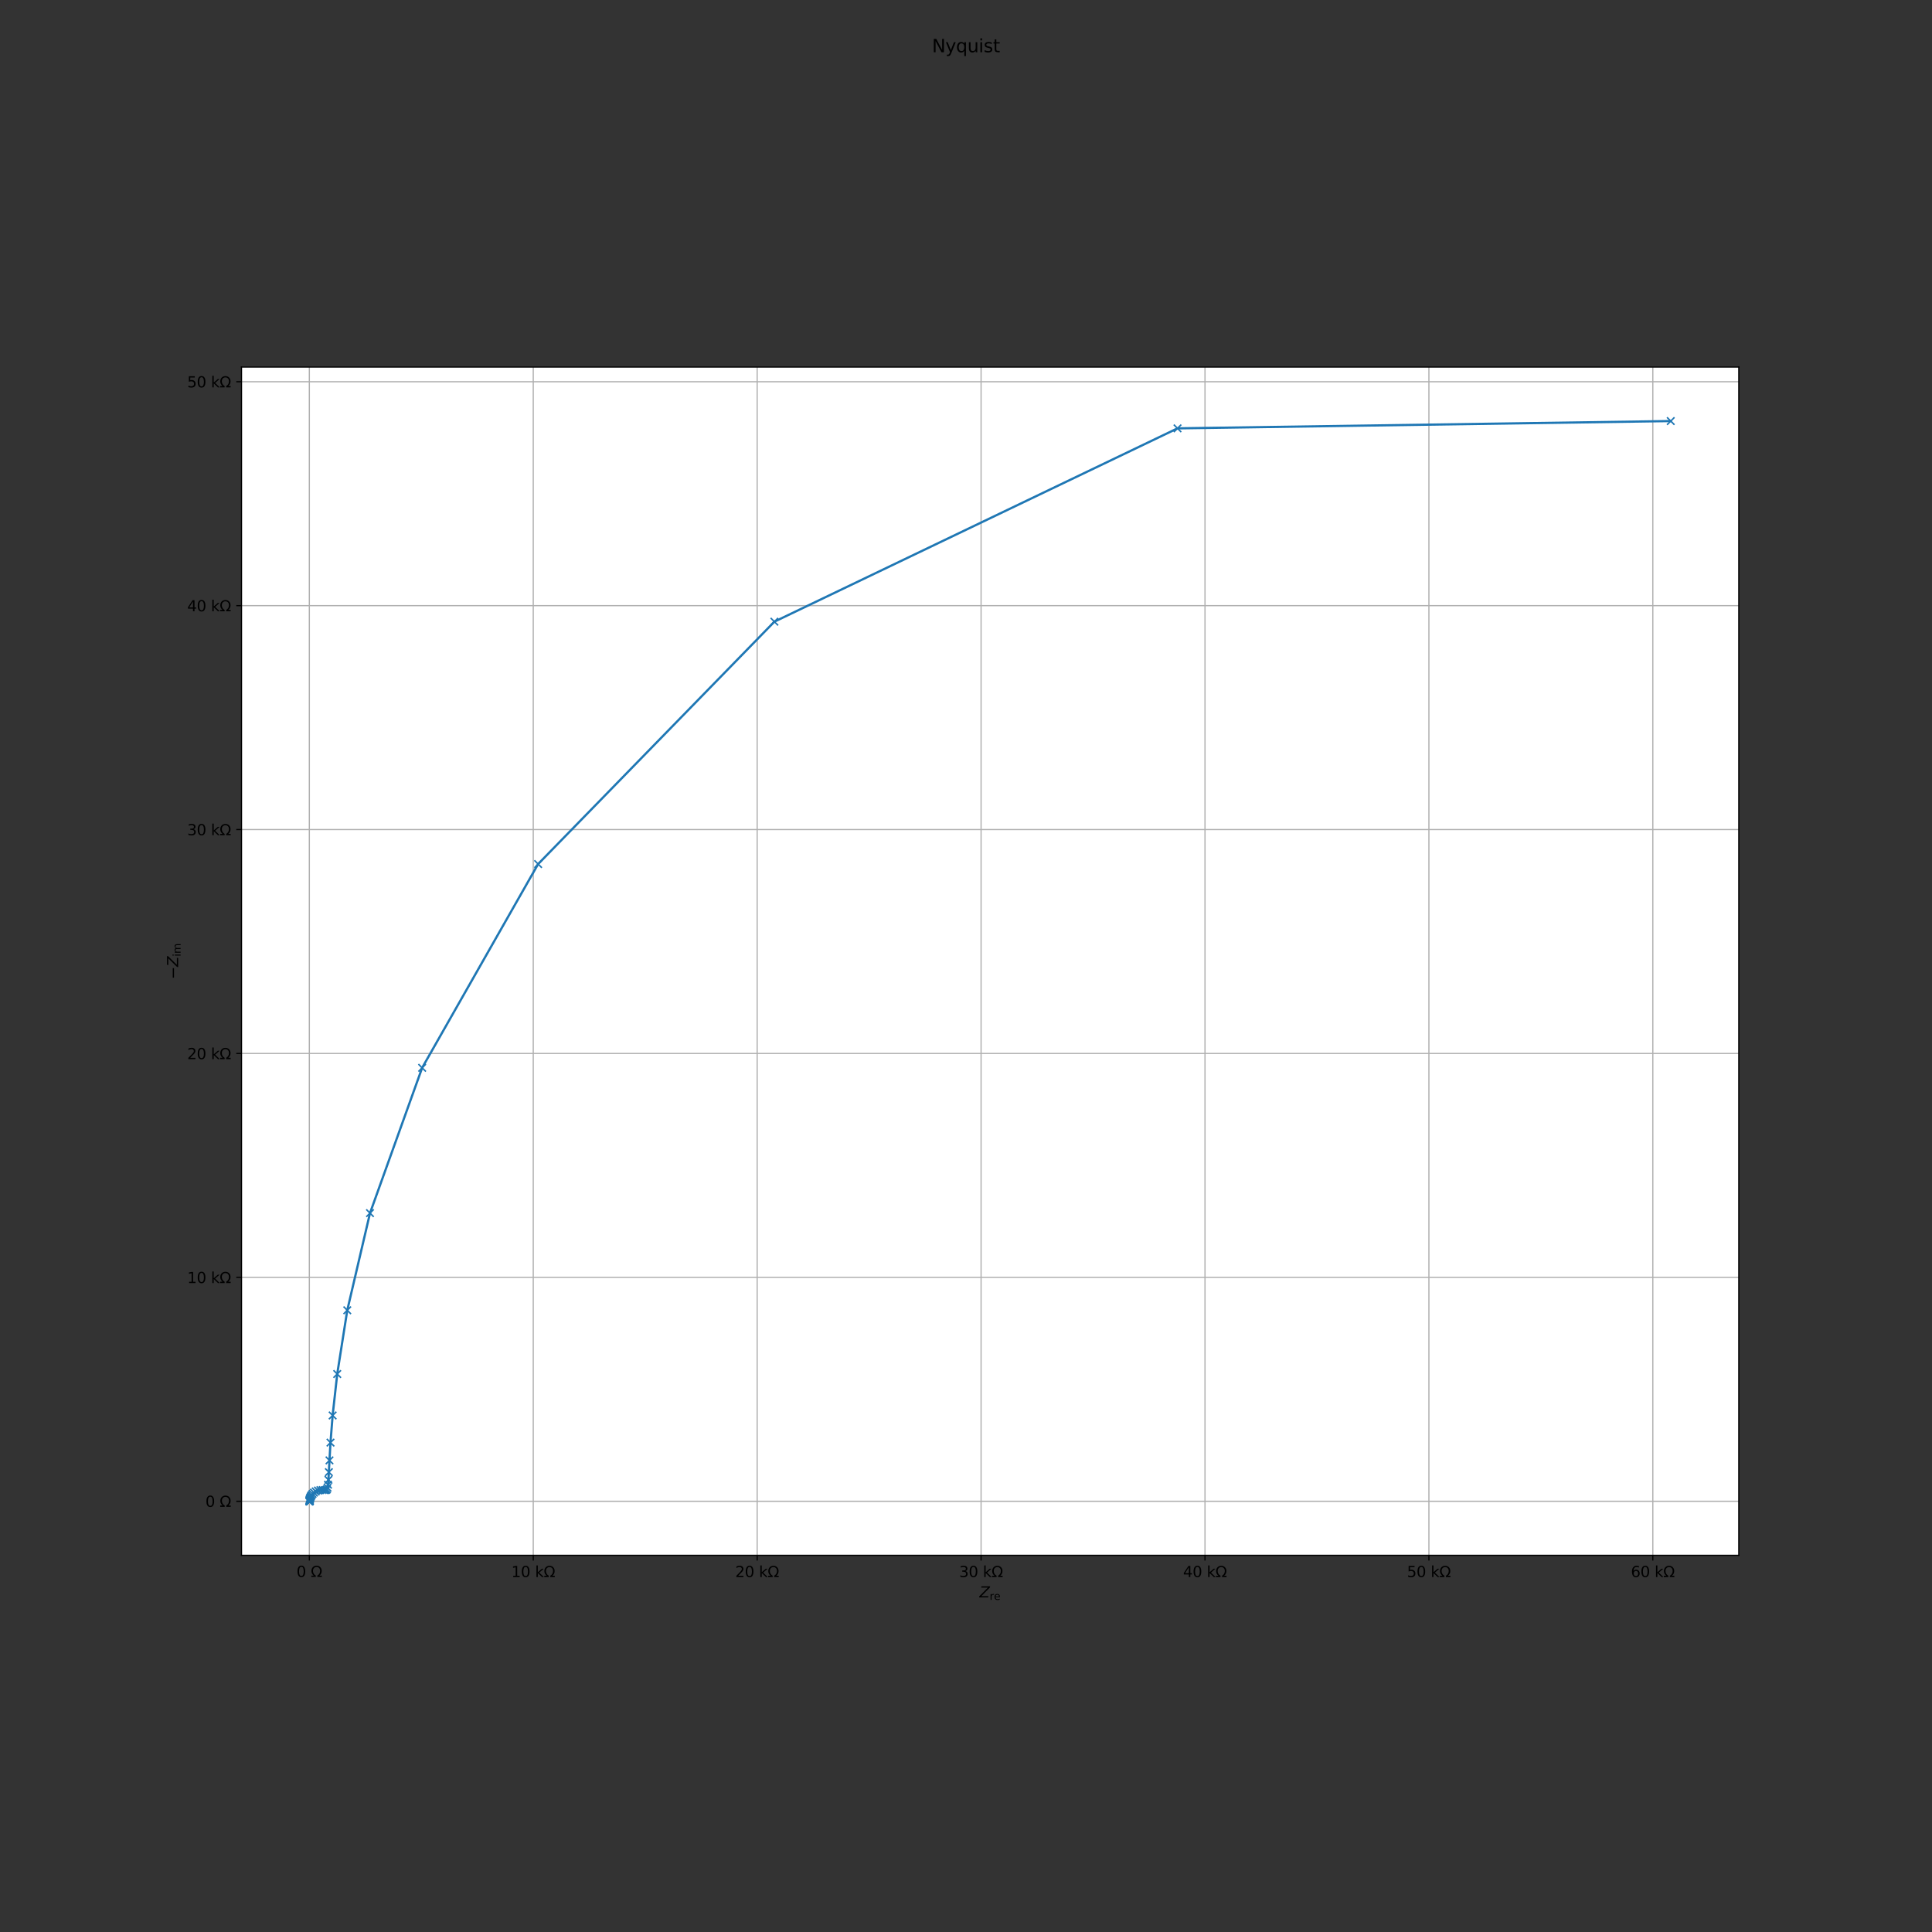 <?xml version="1.0" encoding="utf-8" standalone="no"?>
<!DOCTYPE svg PUBLIC "-//W3C//DTD SVG 1.1//EN"
  "http://www.w3.org/Graphics/SVG/1.1/DTD/svg11.dtd">
<svg height="1296pt" version="1.1" viewBox="0 0 1296 1296" width="1296pt" xmlns="http://www.w3.org/2000/svg" xmlns:xlink="http://www.w3.org/1999/xlink">
 <rect x="0" y="0" width="1296" height="1296" fill="#333333" stroke="none"/>
 <defs>
  <style type="text/css">*{stroke-linecap:butt;stroke-linejoin:round;}</style>
 </defs>
 <g id="figure_1">
  <g id="patch_1">
   <path d="M 0 1296 
L 1296 1296 
L 1296 0 
L 0 0 
z
" style="fill:none;"/>
  </g>
  <g id="axes_1">
   <g id="patch_2">
    <path d="M 162 1043.306 
L 1166.4 1043.306 
L 1166.4 246.214 
L 162 246.214 
z
" style="fill:#ffffff;"/>
   </g>
   <g id="matplotlib.axis_1">
    <g id="xtick_1">
     <g id="line2d_1">
      <path clip-path="url(#pad57d4de03)" d="M 207.504 1043.306 
L 207.504 246.214 
" style="fill:none;stroke:#b0b0b0;stroke-linecap:square;stroke-width:0.8;"/>
     </g>
     <g id="line2d_2">
      <defs>
       <path d="M 0 0 
L 0 3.5 
" id="m2520d6074b" style="stroke:#000000;stroke-width:0.8;"/>
      </defs>
      <g>
       <use style="stroke:#000000;stroke-width:0.8;" x="207.504" xlink:href="#m2520d6074b" y="1043.306"/>
      </g>
     </g>
     <g id="text_1">
      <!-- 0 $\Omega$ -->
      <g transform="translate(198.904 1057.905)scale(0.1 -0.1)">
       <defs>
        <path d="M 2034 4250 
Q 1547 4250 1301 3770 
Q 1056 3291 1056 2328 
Q 1056 1369 1301 889 
Q 1547 409 2034 409 
Q 2525 409 2770 889 
Q 3016 1369 3016 2328 
Q 3016 3291 2770 3770 
Q 2525 4250 2034 4250 
z
M 2034 4750 
Q 2819 4750 3233 4129 
Q 3647 3509 3647 2328 
Q 3647 1150 3233 529 
Q 2819 -91 2034 -91 
Q 1250 -91 836 529 
Q 422 1150 422 2328 
Q 422 3509 836 4129 
Q 1250 4750 2034 4750 
z
" id="DejaVuSans-30" transform="scale(0.016)"/>
        <path id="DejaVuSans-20" transform="scale(0.016)"/>
        <path d="M 4647 556 
L 4647 0 
L 2772 0 
L 2772 556 
Q 3325 859 3634 1378 
Q 3944 1897 3944 2528 
Q 3944 3278 3531 3731 
Q 3119 4184 2444 4184 
Q 1769 4184 1355 3729 
Q 941 3275 941 2528 
Q 941 1897 1250 1378 
Q 1563 859 2119 556 
L 2119 0 
L 244 0 
L 244 556 
L 1241 556 
Q 747 991 519 1456 
Q 294 1922 294 2497 
Q 294 3491 894 4106 
Q 1491 4722 2444 4722 
Q 3391 4722 3994 4106 
Q 4594 3494 4594 2528 
Q 4594 1922 4372 1459 
Q 4150 997 3647 556 
L 4647 556 
z
" id="DejaVuSans-3a9" transform="scale(0.016)"/>
       </defs>
       <use transform="translate(0 0.781)" xlink:href="#DejaVuSans-30"/>
       <use transform="translate(63.623 0.781)" xlink:href="#DejaVuSans-20"/>
       <use transform="translate(95.41 0.781)" xlink:href="#DejaVuSans-3a9"/>
      </g>
     </g>
    </g>
    <g id="xtick_2">
     <g id="line2d_3">
      <path clip-path="url(#pad57d4de03)" d="M 357.708 1043.306 
L 357.708 246.214 
" style="fill:none;stroke:#b0b0b0;stroke-linecap:square;stroke-width:0.8;"/>
     </g>
     <g id="line2d_4">
      <g>
       <use style="stroke:#000000;stroke-width:0.8;" x="357.708" xlink:href="#m2520d6074b" y="1043.306"/>
      </g>
     </g>
     <g id="text_2">
      <!-- 10 k$\Omega$ -->
      <g transform="translate(343.008 1057.905)scale(0.1 -0.1)">
       <defs>
        <path d="M 794 531 
L 1825 531 
L 1825 4091 
L 703 3866 
L 703 4441 
L 1819 4666 
L 2450 4666 
L 2450 531 
L 3481 531 
L 3481 0 
L 794 0 
L 794 531 
z
" id="DejaVuSans-31" transform="scale(0.016)"/>
        <path d="M 581 4863 
L 1159 4863 
L 1159 1991 
L 2875 3500 
L 3609 3500 
L 1753 1863 
L 3688 0 
L 2938 0 
L 1159 1709 
L 1159 0 
L 581 0 
L 581 4863 
z
" id="DejaVuSans-6b" transform="scale(0.016)"/>
       </defs>
       <use transform="translate(0 0.016)" xlink:href="#DejaVuSans-31"/>
       <use transform="translate(63.623 0.016)" xlink:href="#DejaVuSans-30"/>
       <use transform="translate(127.246 0.016)" xlink:href="#DejaVuSans-20"/>
       <use transform="translate(159.033 0.016)" xlink:href="#DejaVuSans-6b"/>
       <use transform="translate(216.943 0.016)" xlink:href="#DejaVuSans-3a9"/>
      </g>
     </g>
    </g>
    <g id="xtick_3">
     <g id="line2d_5">
      <path clip-path="url(#pad57d4de03)" d="M 507.911 1043.306 
L 507.911 246.214 
" style="fill:none;stroke:#b0b0b0;stroke-linecap:square;stroke-width:0.8;"/>
     </g>
     <g id="line2d_6">
      <g>
       <use style="stroke:#000000;stroke-width:0.8;" x="507.911" xlink:href="#m2520d6074b" y="1043.306"/>
      </g>
     </g>
     <g id="text_3">
      <!-- 20 k$\Omega$ -->
      <g transform="translate(493.211 1057.905)scale(0.1 -0.1)">
       <defs>
        <path d="M 1228 531 
L 3431 531 
L 3431 0 
L 469 0 
L 469 531 
Q 828 903 1448 1529 
Q 2069 2156 2228 2338 
Q 2531 2678 2651 2914 
Q 2772 3150 2772 3378 
Q 2772 3750 2511 3984 
Q 2250 4219 1831 4219 
Q 1534 4219 1204 4116 
Q 875 4013 500 3803 
L 500 4441 
Q 881 4594 1212 4672 
Q 1544 4750 1819 4750 
Q 2544 4750 2975 4387 
Q 3406 4025 3406 3419 
Q 3406 3131 3298 2873 
Q 3191 2616 2906 2266 
Q 2828 2175 2409 1742 
Q 1991 1309 1228 531 
z
" id="DejaVuSans-32" transform="scale(0.016)"/>
       </defs>
       <use transform="translate(0 0.016)" xlink:href="#DejaVuSans-32"/>
       <use transform="translate(63.623 0.016)" xlink:href="#DejaVuSans-30"/>
       <use transform="translate(127.246 0.016)" xlink:href="#DejaVuSans-20"/>
       <use transform="translate(159.033 0.016)" xlink:href="#DejaVuSans-6b"/>
       <use transform="translate(216.943 0.016)" xlink:href="#DejaVuSans-3a9"/>
      </g>
     </g>
    </g>
    <g id="xtick_4">
     <g id="line2d_7">
      <path clip-path="url(#pad57d4de03)" d="M 658.114 1043.306 
L 658.114 246.214 
" style="fill:none;stroke:#b0b0b0;stroke-linecap:square;stroke-width:0.8;"/>
     </g>
     <g id="line2d_8">
      <g>
       <use style="stroke:#000000;stroke-width:0.8;" x="658.114" xlink:href="#m2520d6074b" y="1043.306"/>
      </g>
     </g>
     <g id="text_4">
      <!-- 30 k$\Omega$ -->
      <g transform="translate(643.414 1057.905)scale(0.1 -0.1)">
       <defs>
        <path d="M 2597 2516 
Q 3050 2419 3304 2112 
Q 3559 1806 3559 1356 
Q 3559 666 3084 287 
Q 2609 -91 1734 -91 
Q 1441 -91 1130 -33 
Q 819 25 488 141 
L 488 750 
Q 750 597 1062 519 
Q 1375 441 1716 441 
Q 2309 441 2620 675 
Q 2931 909 2931 1356 
Q 2931 1769 2642 2001 
Q 2353 2234 1838 2234 
L 1294 2234 
L 1294 2753 
L 1863 2753 
Q 2328 2753 2575 2939 
Q 2822 3125 2822 3475 
Q 2822 3834 2567 4026 
Q 2313 4219 1838 4219 
Q 1578 4219 1281 4162 
Q 984 4106 628 3988 
L 628 4550 
Q 988 4650 1302 4700 
Q 1616 4750 1894 4750 
Q 2613 4750 3031 4423 
Q 3450 4097 3450 3541 
Q 3450 3153 3228 2886 
Q 3006 2619 2597 2516 
z
" id="DejaVuSans-33" transform="scale(0.016)"/>
       </defs>
       <use transform="translate(0 0.016)" xlink:href="#DejaVuSans-33"/>
       <use transform="translate(63.623 0.016)" xlink:href="#DejaVuSans-30"/>
       <use transform="translate(127.246 0.016)" xlink:href="#DejaVuSans-20"/>
       <use transform="translate(159.033 0.016)" xlink:href="#DejaVuSans-6b"/>
       <use transform="translate(216.943 0.016)" xlink:href="#DejaVuSans-3a9"/>
      </g>
     </g>
    </g>
    <g id="xtick_5">
     <g id="line2d_9">
      <path clip-path="url(#pad57d4de03)" d="M 808.317 1043.306 
L 808.317 246.214 
" style="fill:none;stroke:#b0b0b0;stroke-linecap:square;stroke-width:0.8;"/>
     </g>
     <g id="line2d_10">
      <g>
       <use style="stroke:#000000;stroke-width:0.8;" x="808.317" xlink:href="#m2520d6074b" y="1043.306"/>
      </g>
     </g>
     <g id="text_5">
      <!-- 40 k$\Omega$ -->
      <g transform="translate(793.617 1057.905)scale(0.1 -0.1)">
       <defs>
        <path d="M 2419 4116 
L 825 1625 
L 2419 1625 
L 2419 4116 
z
M 2253 4666 
L 3047 4666 
L 3047 1625 
L 3713 1625 
L 3713 1100 
L 3047 1100 
L 3047 0 
L 2419 0 
L 2419 1100 
L 313 1100 
L 313 1709 
L 2253 4666 
z
" id="DejaVuSans-34" transform="scale(0.016)"/>
       </defs>
       <use transform="translate(0 0.016)" xlink:href="#DejaVuSans-34"/>
       <use transform="translate(63.623 0.016)" xlink:href="#DejaVuSans-30"/>
       <use transform="translate(127.246 0.016)" xlink:href="#DejaVuSans-20"/>
       <use transform="translate(159.033 0.016)" xlink:href="#DejaVuSans-6b"/>
       <use transform="translate(216.943 0.016)" xlink:href="#DejaVuSans-3a9"/>
      </g>
     </g>
    </g>
    <g id="xtick_6">
     <g id="line2d_11">
      <path clip-path="url(#pad57d4de03)" d="M 958.52 1043.306 
L 958.52 246.214 
" style="fill:none;stroke:#b0b0b0;stroke-linecap:square;stroke-width:0.8;"/>
     </g>
     <g id="line2d_12">
      <g>
       <use style="stroke:#000000;stroke-width:0.8;" x="958.52" xlink:href="#m2520d6074b" y="1043.306"/>
      </g>
     </g>
     <g id="text_6">
      <!-- 50 k$\Omega$ -->
      <g transform="translate(943.82 1057.905)scale(0.1 -0.1)">
       <defs>
        <path d="M 691 4666 
L 3169 4666 
L 3169 4134 
L 1269 4134 
L 1269 2991 
Q 1406 3038 1543 3061 
Q 1681 3084 1819 3084 
Q 2600 3084 3056 2656 
Q 3513 2228 3513 1497 
Q 3513 744 3044 326 
Q 2575 -91 1722 -91 
Q 1428 -91 1123 -41 
Q 819 9 494 109 
L 494 744 
Q 775 591 1075 516 
Q 1375 441 1709 441 
Q 2250 441 2565 725 
Q 2881 1009 2881 1497 
Q 2881 1984 2565 2268 
Q 2250 2553 1709 2553 
Q 1456 2553 1204 2497 
Q 953 2441 691 2322 
L 691 4666 
z
" id="DejaVuSans-35" transform="scale(0.016)"/>
       </defs>
       <use transform="translate(0 0.016)" xlink:href="#DejaVuSans-35"/>
       <use transform="translate(63.623 0.016)" xlink:href="#DejaVuSans-30"/>
       <use transform="translate(127.246 0.016)" xlink:href="#DejaVuSans-20"/>
       <use transform="translate(159.033 0.016)" xlink:href="#DejaVuSans-6b"/>
       <use transform="translate(216.943 0.016)" xlink:href="#DejaVuSans-3a9"/>
      </g>
     </g>
    </g>
    <g id="xtick_7">
     <g id="line2d_13">
      <path clip-path="url(#pad57d4de03)" d="M 1108.723 1043.306 
L 1108.723 246.214 
" style="fill:none;stroke:#b0b0b0;stroke-linecap:square;stroke-width:0.8;"/>
     </g>
     <g id="line2d_14">
      <g>
       <use style="stroke:#000000;stroke-width:0.8;" x="1108.723" xlink:href="#m2520d6074b" y="1043.306"/>
      </g>
     </g>
     <g id="text_7">
      <!-- 60 k$\Omega$ -->
      <g transform="translate(1094.023 1057.905)scale(0.1 -0.1)">
       <defs>
        <path d="M 2113 2584 
Q 1688 2584 1439 2293 
Q 1191 2003 1191 1497 
Q 1191 994 1439 701 
Q 1688 409 2113 409 
Q 2538 409 2786 701 
Q 3034 994 3034 1497 
Q 3034 2003 2786 2293 
Q 2538 2584 2113 2584 
z
M 3366 4563 
L 3366 3988 
Q 3128 4100 2886 4159 
Q 2644 4219 2406 4219 
Q 1781 4219 1451 3797 
Q 1122 3375 1075 2522 
Q 1259 2794 1537 2939 
Q 1816 3084 2150 3084 
Q 2853 3084 3261 2657 
Q 3669 2231 3669 1497 
Q 3669 778 3244 343 
Q 2819 -91 2113 -91 
Q 1303 -91 875 529 
Q 447 1150 447 2328 
Q 447 3434 972 4092 
Q 1497 4750 2381 4750 
Q 2619 4750 2861 4703 
Q 3103 4656 3366 4563 
z
" id="DejaVuSans-36" transform="scale(0.016)"/>
       </defs>
       <use transform="translate(0 0.016)" xlink:href="#DejaVuSans-36"/>
       <use transform="translate(63.623 0.016)" xlink:href="#DejaVuSans-30"/>
       <use transform="translate(127.246 0.016)" xlink:href="#DejaVuSans-20"/>
       <use transform="translate(159.033 0.016)" xlink:href="#DejaVuSans-6b"/>
       <use transform="translate(216.943 0.016)" xlink:href="#DejaVuSans-3a9"/>
      </g>
     </g>
    </g>
    <g id="text_8">
     <!-- $Z_{\rm re}$ -->
     <g transform="translate(657 1071.583)scale(0.1 -0.1)">
      <defs>
       <path d="M 838 4666 
L 4500 4666 
L 4409 4184 
L 794 531 
L 3769 531 
L 3669 0 
L -141 0 
L -50 481 
L 3566 4134 
L 738 4134 
L 838 4666 
z
" id="DejaVuSans-Oblique-5a" transform="scale(0.016)"/>
       <path d="M 2631 2963 
Q 2534 3019 2420 3045 
Q 2306 3072 2169 3072 
Q 1681 3072 1420 2755 
Q 1159 2438 1159 1844 
L 1159 0 
L 581 0 
L 581 3500 
L 1159 3500 
L 1159 2956 
Q 1341 3275 1631 3429 
Q 1922 3584 2338 3584 
Q 2397 3584 2469 3576 
Q 2541 3569 2628 3553 
L 2631 2963 
z
" id="DejaVuSans-72" transform="scale(0.016)"/>
       <path d="M 3597 1894 
L 3597 1613 
L 953 1613 
Q 991 1019 1311 708 
Q 1631 397 2203 397 
Q 2534 397 2845 478 
Q 3156 559 3463 722 
L 3463 178 
Q 3153 47 2828 -22 
Q 2503 -91 2169 -91 
Q 1331 -91 842 396 
Q 353 884 353 1716 
Q 353 2575 817 3079 
Q 1281 3584 2069 3584 
Q 2775 3584 3186 3129 
Q 3597 2675 3597 1894 
z
M 3022 2063 
Q 3016 2534 2758 2815 
Q 2500 3097 2075 3097 
Q 1594 3097 1305 2825 
Q 1016 2553 972 2059 
L 3022 2063 
z
" id="DejaVuSans-65" transform="scale(0.016)"/>
      </defs>
      <use transform="translate(0 0.094)" xlink:href="#DejaVuSans-Oblique-5a"/>
      <use transform="translate(68.506 -16.312)scale(0.7)" xlink:href="#DejaVuSans-72"/>
      <use transform="translate(97.285 -16.312)scale(0.7)" xlink:href="#DejaVuSans-65"/>
     </g>
    </g>
   </g>
   <g id="matplotlib.axis_2">
    <g id="ytick_1">
     <g id="line2d_15">
      <path clip-path="url(#pad57d4de03)" d="M 162 1007.077 
L 1166.4 1007.077 
" style="fill:none;stroke:#b0b0b0;stroke-linecap:square;stroke-width:0.8;"/>
     </g>
     <g id="line2d_16">
      <defs>
       <path d="M 0 0 
L -3.5 0 
" id="m7403f3805b" style="stroke:#000000;stroke-width:0.8;"/>
      </defs>
      <g>
       <use style="stroke:#000000;stroke-width:0.8;" x="162" xlink:href="#m7403f3805b" y="1007.077"/>
      </g>
     </g>
     <g id="text_9">
      <!-- 0 $\Omega$ -->
      <g transform="translate(137.8 1010.876)scale(0.1 -0.1)">
       <use transform="translate(0 0.781)" xlink:href="#DejaVuSans-30"/>
       <use transform="translate(63.623 0.781)" xlink:href="#DejaVuSans-20"/>
       <use transform="translate(95.41 0.781)" xlink:href="#DejaVuSans-3a9"/>
      </g>
     </g>
    </g>
    <g id="ytick_2">
     <g id="line2d_17">
      <path clip-path="url(#pad57d4de03)" d="M 162 856.873 
L 1166.4 856.873 
" style="fill:none;stroke:#b0b0b0;stroke-linecap:square;stroke-width:0.8;"/>
     </g>
     <g id="line2d_18">
      <g>
       <use style="stroke:#000000;stroke-width:0.8;" x="162" xlink:href="#m7403f3805b" y="856.873"/>
      </g>
     </g>
     <g id="text_10">
      <!-- 10 k$\Omega$ -->
      <g transform="translate(125.6 860.673)scale(0.1 -0.1)">
       <use transform="translate(0 0.016)" xlink:href="#DejaVuSans-31"/>
       <use transform="translate(63.623 0.016)" xlink:href="#DejaVuSans-30"/>
       <use transform="translate(127.246 0.016)" xlink:href="#DejaVuSans-20"/>
       <use transform="translate(159.033 0.016)" xlink:href="#DejaVuSans-6b"/>
       <use transform="translate(216.943 0.016)" xlink:href="#DejaVuSans-3a9"/>
      </g>
     </g>
    </g>
    <g id="ytick_3">
     <g id="line2d_19">
      <path clip-path="url(#pad57d4de03)" d="M 162 706.67 
L 1166.4 706.67 
" style="fill:none;stroke:#b0b0b0;stroke-linecap:square;stroke-width:0.8;"/>
     </g>
     <g id="line2d_20">
      <g>
       <use style="stroke:#000000;stroke-width:0.8;" x="162" xlink:href="#m7403f3805b" y="706.67"/>
      </g>
     </g>
     <g id="text_11">
      <!-- 20 k$\Omega$ -->
      <g transform="translate(125.6 710.47)scale(0.1 -0.1)">
       <use transform="translate(0 0.016)" xlink:href="#DejaVuSans-32"/>
       <use transform="translate(63.623 0.016)" xlink:href="#DejaVuSans-30"/>
       <use transform="translate(127.246 0.016)" xlink:href="#DejaVuSans-20"/>
       <use transform="translate(159.033 0.016)" xlink:href="#DejaVuSans-6b"/>
       <use transform="translate(216.943 0.016)" xlink:href="#DejaVuSans-3a9"/>
      </g>
     </g>
    </g>
    <g id="ytick_4">
     <g id="line2d_21">
      <path clip-path="url(#pad57d4de03)" d="M 162 556.467 
L 1166.4 556.467 
" style="fill:none;stroke:#b0b0b0;stroke-linecap:square;stroke-width:0.8;"/>
     </g>
     <g id="line2d_22">
      <g>
       <use style="stroke:#000000;stroke-width:0.8;" x="162" xlink:href="#m7403f3805b" y="556.467"/>
      </g>
     </g>
     <g id="text_12">
      <!-- 30 k$\Omega$ -->
      <g transform="translate(125.6 560.266)scale(0.1 -0.1)">
       <use transform="translate(0 0.016)" xlink:href="#DejaVuSans-33"/>
       <use transform="translate(63.623 0.016)" xlink:href="#DejaVuSans-30"/>
       <use transform="translate(127.246 0.016)" xlink:href="#DejaVuSans-20"/>
       <use transform="translate(159.033 0.016)" xlink:href="#DejaVuSans-6b"/>
       <use transform="translate(216.943 0.016)" xlink:href="#DejaVuSans-3a9"/>
      </g>
     </g>
    </g>
    <g id="ytick_5">
     <g id="line2d_23">
      <path clip-path="url(#pad57d4de03)" d="M 162 406.264 
L 1166.4 406.264 
" style="fill:none;stroke:#b0b0b0;stroke-linecap:square;stroke-width:0.8;"/>
     </g>
     <g id="line2d_24">
      <g>
       <use style="stroke:#000000;stroke-width:0.8;" x="162" xlink:href="#m7403f3805b" y="406.264"/>
      </g>
     </g>
     <g id="text_13">
      <!-- 40 k$\Omega$ -->
      <g transform="translate(125.6 410.063)scale(0.1 -0.1)">
       <use transform="translate(0 0.016)" xlink:href="#DejaVuSans-34"/>
       <use transform="translate(63.623 0.016)" xlink:href="#DejaVuSans-30"/>
       <use transform="translate(127.246 0.016)" xlink:href="#DejaVuSans-20"/>
       <use transform="translate(159.033 0.016)" xlink:href="#DejaVuSans-6b"/>
       <use transform="translate(216.943 0.016)" xlink:href="#DejaVuSans-3a9"/>
      </g>
     </g>
    </g>
    <g id="ytick_6">
     <g id="line2d_25">
      <path clip-path="url(#pad57d4de03)" d="M 162 256.061 
L 1166.4 256.061 
" style="fill:none;stroke:#b0b0b0;stroke-linecap:square;stroke-width:0.8;"/>
     </g>
     <g id="line2d_26">
      <g>
       <use style="stroke:#000000;stroke-width:0.8;" x="162" xlink:href="#m7403f3805b" y="256.061"/>
      </g>
     </g>
     <g id="text_14">
      <!-- 50 k$\Omega$ -->
      <g transform="translate(125.6 259.86)scale(0.1 -0.1)">
       <use transform="translate(0 0.016)" xlink:href="#DejaVuSans-35"/>
       <use transform="translate(63.623 0.016)" xlink:href="#DejaVuSans-30"/>
       <use transform="translate(127.246 0.016)" xlink:href="#DejaVuSans-20"/>
       <use transform="translate(159.033 0.016)" xlink:href="#DejaVuSans-6b"/>
       <use transform="translate(216.943 0.016)" xlink:href="#DejaVuSans-3a9"/>
      </g>
     </g>
    </g>
    <g id="text_15">
     <!-- $-Z_{\rm im}$ -->
     <g transform="translate(119.52 656.91)rotate(-90)scale(0.1 -0.1)">
      <defs>
       <path d="M 678 2272 
L 4684 2272 
L 4684 1741 
L 678 1741 
L 678 2272 
z
" id="DejaVuSans-2212" transform="scale(0.016)"/>
       <path d="M 603 3500 
L 1178 3500 
L 1178 0 
L 603 0 
L 603 3500 
z
M 603 4863 
L 1178 4863 
L 1178 4134 
L 603 4134 
L 603 4863 
z
" id="DejaVuSans-69" transform="scale(0.016)"/>
       <path d="M 3328 2828 
Q 3544 3216 3844 3400 
Q 4144 3584 4550 3584 
Q 5097 3584 5394 3201 
Q 5691 2819 5691 2113 
L 5691 0 
L 5113 0 
L 5113 2094 
Q 5113 2597 4934 2840 
Q 4756 3084 4391 3084 
Q 3944 3084 3684 2787 
Q 3425 2491 3425 1978 
L 3425 0 
L 2847 0 
L 2847 2094 
Q 2847 2600 2669 2842 
Q 2491 3084 2119 3084 
Q 1678 3084 1418 2786 
Q 1159 2488 1159 1978 
L 1159 0 
L 581 0 
L 581 3500 
L 1159 3500 
L 1159 2956 
Q 1356 3278 1631 3431 
Q 1906 3584 2284 3584 
Q 2666 3584 2933 3390 
Q 3200 3197 3328 2828 
z
" id="DejaVuSans-6d" transform="scale(0.016)"/>
      </defs>
      <use transform="translate(0 0.094)" xlink:href="#DejaVuSans-2212"/>
      <use transform="translate(83.789 0.094)" xlink:href="#DejaVuSans-Oblique-5a"/>
      <use transform="translate(152.295 -16.312)scale(0.7)" xlink:href="#DejaVuSans-69"/>
      <use transform="translate(171.743 -16.312)scale(0.7)" xlink:href="#DejaVuSans-6d"/>
     </g>
    </g>
   </g>
   <g id="line2d_27">
    <path clip-path="url(#pad57d4de03)" d="M 1120.745 282.445 
L 789.887 287.344 
L 519.463 417.025 
L 360.978 579.598 
L 283.178 716.302 
L 248.202 813.774 
L 232.949 878.942 
L 226.217 921.697 
L 223.131 949.504 
L 221.697 967.704 
L 221.012 979.647 
L 220.605 987.528 
L 220.321 992.672 
L 220.03 995.942 
L 219.709 997.96 
L 219.273 999.066 
L 218.628 999.536 
L 217.699 999.608 
L 216.443 999.538 
L 214.924 999.566 
L 213.31 999.864 
L 211.809 1000.462 
L 210.575 1001.258 
L 209.645 1002.128 
L 208.99 1002.959 
L 208.55 1003.693 
L 208.259 1004.315 
L 208.067 1004.835 
L 207.938 1005.267 
L 207.854 1005.62 
L 207.799 1005.907 
L 207.762 1006.139 
L 207.742 1006.32 
L 207.722 1006.472 
L 207.712 1006.592 
L 207.705 1006.689 
L 207.702 1006.765 
L 207.697 1006.824 
L 207.695 1006.874 
L 207.693 1006.911 
L 207.691 1006.941 
L 207.688 1006.964 
L 207.686 1006.983 
L 207.682 1006.997 
L 207.679 1007.008 
L 207.675 1007.018 
L 207.671 1007.026 
L 207.667 1007.034 
L 207.664 1007.041 
L 207.661 1007.047 
L 207.659 1007.052 
L 207.658 1007.057 
L 207.657 1007.06 
L 207.656 1007.063 
L 207.655 1007.066 
L 207.655 1007.068 
L 207.655 1007.07 
L 207.655 1007.071 
L 207.655 1007.072 
L 207.655 1007.073 
L 207.655 1007.074 
L 207.655 1007.075 
" style="fill:none;stroke:#1f77b4;stroke-linecap:square;stroke-width:1.5;"/>
    <defs>
     <path d="M -2.5 2.5 
L 2.5 -2.5 
M -2.5 -2.5 
L 2.5 2.5 
" id="mb9073e86b0" style="stroke:#1f77b4;"/>
    </defs>
    <g clip-path="url(#pad57d4de03)">
     <use style="fill:#1f77b4;stroke:#1f77b4;" x="1120.745" xlink:href="#mb9073e86b0" y="282.445"/>
     <use style="fill:#1f77b4;stroke:#1f77b4;" x="789.887" xlink:href="#mb9073e86b0" y="287.344"/>
     <use style="fill:#1f77b4;stroke:#1f77b4;" x="519.463" xlink:href="#mb9073e86b0" y="417.025"/>
     <use style="fill:#1f77b4;stroke:#1f77b4;" x="360.978" xlink:href="#mb9073e86b0" y="579.598"/>
     <use style="fill:#1f77b4;stroke:#1f77b4;" x="283.178" xlink:href="#mb9073e86b0" y="716.302"/>
     <use style="fill:#1f77b4;stroke:#1f77b4;" x="248.202" xlink:href="#mb9073e86b0" y="813.774"/>
     <use style="fill:#1f77b4;stroke:#1f77b4;" x="232.949" xlink:href="#mb9073e86b0" y="878.942"/>
     <use style="fill:#1f77b4;stroke:#1f77b4;" x="226.217" xlink:href="#mb9073e86b0" y="921.697"/>
     <use style="fill:#1f77b4;stroke:#1f77b4;" x="223.131" xlink:href="#mb9073e86b0" y="949.504"/>
     <use style="fill:#1f77b4;stroke:#1f77b4;" x="221.697" xlink:href="#mb9073e86b0" y="967.704"/>
     <use style="fill:#1f77b4;stroke:#1f77b4;" x="221.012" xlink:href="#mb9073e86b0" y="979.647"/>
     <use style="fill:#1f77b4;stroke:#1f77b4;" x="220.605" xlink:href="#mb9073e86b0" y="987.528"/>
     <use style="fill:#1f77b4;stroke:#1f77b4;" x="220.321" xlink:href="#mb9073e86b0" y="992.672"/>
     <use style="fill:#1f77b4;stroke:#1f77b4;" x="220.03" xlink:href="#mb9073e86b0" y="995.942"/>
     <use style="fill:#1f77b4;stroke:#1f77b4;" x="219.709" xlink:href="#mb9073e86b0" y="997.96"/>
     <use style="fill:#1f77b4;stroke:#1f77b4;" x="219.273" xlink:href="#mb9073e86b0" y="999.066"/>
     <use style="fill:#1f77b4;stroke:#1f77b4;" x="218.628" xlink:href="#mb9073e86b0" y="999.536"/>
     <use style="fill:#1f77b4;stroke:#1f77b4;" x="217.699" xlink:href="#mb9073e86b0" y="999.608"/>
     <use style="fill:#1f77b4;stroke:#1f77b4;" x="216.443" xlink:href="#mb9073e86b0" y="999.538"/>
     <use style="fill:#1f77b4;stroke:#1f77b4;" x="214.924" xlink:href="#mb9073e86b0" y="999.566"/>
     <use style="fill:#1f77b4;stroke:#1f77b4;" x="213.31" xlink:href="#mb9073e86b0" y="999.864"/>
     <use style="fill:#1f77b4;stroke:#1f77b4;" x="211.809" xlink:href="#mb9073e86b0" y="1000.462"/>
     <use style="fill:#1f77b4;stroke:#1f77b4;" x="210.575" xlink:href="#mb9073e86b0" y="1001.258"/>
     <use style="fill:#1f77b4;stroke:#1f77b4;" x="209.645" xlink:href="#mb9073e86b0" y="1002.128"/>
     <use style="fill:#1f77b4;stroke:#1f77b4;" x="208.99" xlink:href="#mb9073e86b0" y="1002.959"/>
     <use style="fill:#1f77b4;stroke:#1f77b4;" x="208.55" xlink:href="#mb9073e86b0" y="1003.693"/>
     <use style="fill:#1f77b4;stroke:#1f77b4;" x="208.259" xlink:href="#mb9073e86b0" y="1004.315"/>
     <use style="fill:#1f77b4;stroke:#1f77b4;" x="208.067" xlink:href="#mb9073e86b0" y="1004.835"/>
     <use style="fill:#1f77b4;stroke:#1f77b4;" x="207.938" xlink:href="#mb9073e86b0" y="1005.267"/>
     <use style="fill:#1f77b4;stroke:#1f77b4;" x="207.854" xlink:href="#mb9073e86b0" y="1005.62"/>
     <use style="fill:#1f77b4;stroke:#1f77b4;" x="207.799" xlink:href="#mb9073e86b0" y="1005.907"/>
     <use style="fill:#1f77b4;stroke:#1f77b4;" x="207.762" xlink:href="#mb9073e86b0" y="1006.139"/>
     <use style="fill:#1f77b4;stroke:#1f77b4;" x="207.742" xlink:href="#mb9073e86b0" y="1006.32"/>
     <use style="fill:#1f77b4;stroke:#1f77b4;" x="207.722" xlink:href="#mb9073e86b0" y="1006.472"/>
     <use style="fill:#1f77b4;stroke:#1f77b4;" x="207.712" xlink:href="#mb9073e86b0" y="1006.592"/>
     <use style="fill:#1f77b4;stroke:#1f77b4;" x="207.705" xlink:href="#mb9073e86b0" y="1006.689"/>
     <use style="fill:#1f77b4;stroke:#1f77b4;" x="207.702" xlink:href="#mb9073e86b0" y="1006.765"/>
     <use style="fill:#1f77b4;stroke:#1f77b4;" x="207.697" xlink:href="#mb9073e86b0" y="1006.824"/>
     <use style="fill:#1f77b4;stroke:#1f77b4;" x="207.695" xlink:href="#mb9073e86b0" y="1006.874"/>
     <use style="fill:#1f77b4;stroke:#1f77b4;" x="207.693" xlink:href="#mb9073e86b0" y="1006.911"/>
     <use style="fill:#1f77b4;stroke:#1f77b4;" x="207.691" xlink:href="#mb9073e86b0" y="1006.941"/>
     <use style="fill:#1f77b4;stroke:#1f77b4;" x="207.688" xlink:href="#mb9073e86b0" y="1006.964"/>
     <use style="fill:#1f77b4;stroke:#1f77b4;" x="207.686" xlink:href="#mb9073e86b0" y="1006.983"/>
     <use style="fill:#1f77b4;stroke:#1f77b4;" x="207.682" xlink:href="#mb9073e86b0" y="1006.997"/>
     <use style="fill:#1f77b4;stroke:#1f77b4;" x="207.679" xlink:href="#mb9073e86b0" y="1007.008"/>
     <use style="fill:#1f77b4;stroke:#1f77b4;" x="207.675" xlink:href="#mb9073e86b0" y="1007.018"/>
     <use style="fill:#1f77b4;stroke:#1f77b4;" x="207.671" xlink:href="#mb9073e86b0" y="1007.026"/>
     <use style="fill:#1f77b4;stroke:#1f77b4;" x="207.667" xlink:href="#mb9073e86b0" y="1007.034"/>
     <use style="fill:#1f77b4;stroke:#1f77b4;" x="207.664" xlink:href="#mb9073e86b0" y="1007.041"/>
     <use style="fill:#1f77b4;stroke:#1f77b4;" x="207.661" xlink:href="#mb9073e86b0" y="1007.047"/>
     <use style="fill:#1f77b4;stroke:#1f77b4;" x="207.659" xlink:href="#mb9073e86b0" y="1007.052"/>
     <use style="fill:#1f77b4;stroke:#1f77b4;" x="207.658" xlink:href="#mb9073e86b0" y="1007.057"/>
     <use style="fill:#1f77b4;stroke:#1f77b4;" x="207.657" xlink:href="#mb9073e86b0" y="1007.06"/>
     <use style="fill:#1f77b4;stroke:#1f77b4;" x="207.656" xlink:href="#mb9073e86b0" y="1007.063"/>
     <use style="fill:#1f77b4;stroke:#1f77b4;" x="207.655" xlink:href="#mb9073e86b0" y="1007.066"/>
     <use style="fill:#1f77b4;stroke:#1f77b4;" x="207.655" xlink:href="#mb9073e86b0" y="1007.068"/>
     <use style="fill:#1f77b4;stroke:#1f77b4;" x="207.655" xlink:href="#mb9073e86b0" y="1007.07"/>
     <use style="fill:#1f77b4;stroke:#1f77b4;" x="207.655" xlink:href="#mb9073e86b0" y="1007.071"/>
     <use style="fill:#1f77b4;stroke:#1f77b4;" x="207.655" xlink:href="#mb9073e86b0" y="1007.072"/>
     <use style="fill:#1f77b4;stroke:#1f77b4;" x="207.655" xlink:href="#mb9073e86b0" y="1007.073"/>
     <use style="fill:#1f77b4;stroke:#1f77b4;" x="207.655" xlink:href="#mb9073e86b0" y="1007.074"/>
     <use style="fill:#1f77b4;stroke:#1f77b4;" x="207.655" xlink:href="#mb9073e86b0" y="1007.075"/>
    </g>
   </g>
   <g id="patch_3">
    <path d="M 162 1043.306 
L 162 246.214 
" style="fill:none;stroke:#000000;stroke-linecap:square;stroke-linejoin:miter;stroke-width:0.8;"/>
   </g>
   <g id="patch_4">
    <path d="M 1166.4 1043.306 
L 1166.4 246.214 
" style="fill:none;stroke:#000000;stroke-linecap:square;stroke-linejoin:miter;stroke-width:0.8;"/>
   </g>
   <g id="patch_5">
    <path d="M 162 1043.306 
L 1166.4 1043.306 
" style="fill:none;stroke:#000000;stroke-linecap:square;stroke-linejoin:miter;stroke-width:0.8;"/>
   </g>
   <g id="patch_6">
    <path d="M 162 246.214 
L 1166.4 246.214 
" style="fill:none;stroke:#000000;stroke-linecap:square;stroke-linejoin:miter;stroke-width:0.8;"/>
   </g>
  </g>
  <g id="text_16">
   <!-- Nyquist -->
   <g transform="translate(625.204 35.038)scale(0.12 -0.12)">
    <defs>
     <path d="M 628 4666 
L 1478 4666 
L 3547 763 
L 3547 4666 
L 4159 4666 
L 4159 0 
L 3309 0 
L 1241 3903 
L 1241 0 
L 628 0 
L 628 4666 
z
" id="DejaVuSans-4e" transform="scale(0.016)"/>
     <path d="M 2059 -325 
Q 1816 -950 1584 -1140 
Q 1353 -1331 966 -1331 
L 506 -1331 
L 506 -850 
L 844 -850 
Q 1081 -850 1212 -737 
Q 1344 -625 1503 -206 
L 1606 56 
L 191 3500 
L 800 3500 
L 1894 763 
L 2988 3500 
L 3597 3500 
L 2059 -325 
z
" id="DejaVuSans-79" transform="scale(0.016)"/>
     <path d="M 947 1747 
Q 947 1113 1208 752 
Q 1469 391 1925 391 
Q 2381 391 2643 752 
Q 2906 1113 2906 1747 
Q 2906 2381 2643 2742 
Q 2381 3103 1925 3103 
Q 1469 3103 1208 2742 
Q 947 2381 947 1747 
z
M 2906 525 
Q 2725 213 2448 61 
Q 2172 -91 1784 -91 
Q 1150 -91 751 415 
Q 353 922 353 1747 
Q 353 2572 751 3078 
Q 1150 3584 1784 3584 
Q 2172 3584 2448 3432 
Q 2725 3281 2906 2969 
L 2906 3500 
L 3481 3500 
L 3481 -1331 
L 2906 -1331 
L 2906 525 
z
" id="DejaVuSans-71" transform="scale(0.016)"/>
     <path d="M 544 1381 
L 544 3500 
L 1119 3500 
L 1119 1403 
Q 1119 906 1312 657 
Q 1506 409 1894 409 
Q 2359 409 2629 706 
Q 2900 1003 2900 1516 
L 2900 3500 
L 3475 3500 
L 3475 0 
L 2900 0 
L 2900 538 
Q 2691 219 2414 64 
Q 2138 -91 1772 -91 
Q 1169 -91 856 284 
Q 544 659 544 1381 
z
M 1991 3584 
L 1991 3584 
z
" id="DejaVuSans-75" transform="scale(0.016)"/>
     <path d="M 2834 3397 
L 2834 2853 
Q 2591 2978 2328 3040 
Q 2066 3103 1784 3103 
Q 1356 3103 1142 2972 
Q 928 2841 928 2578 
Q 928 2378 1081 2264 
Q 1234 2150 1697 2047 
L 1894 2003 
Q 2506 1872 2764 1633 
Q 3022 1394 3022 966 
Q 3022 478 2636 193 
Q 2250 -91 1575 -91 
Q 1294 -91 989 -36 
Q 684 19 347 128 
L 347 722 
Q 666 556 975 473 
Q 1284 391 1588 391 
Q 1994 391 2212 530 
Q 2431 669 2431 922 
Q 2431 1156 2273 1281 
Q 2116 1406 1581 1522 
L 1381 1569 
Q 847 1681 609 1914 
Q 372 2147 372 2553 
Q 372 3047 722 3315 
Q 1072 3584 1716 3584 
Q 2034 3584 2315 3537 
Q 2597 3491 2834 3397 
z
" id="DejaVuSans-73" transform="scale(0.016)"/>
     <path d="M 1172 4494 
L 1172 3500 
L 2356 3500 
L 2356 3053 
L 1172 3053 
L 1172 1153 
Q 1172 725 1289 603 
Q 1406 481 1766 481 
L 2356 481 
L 2356 0 
L 1766 0 
Q 1100 0 847 248 
Q 594 497 594 1153 
L 594 3053 
L 172 3053 
L 172 3500 
L 594 3500 
L 594 4494 
L 1172 4494 
z
" id="DejaVuSans-74" transform="scale(0.016)"/>
    </defs>
    <use xlink:href="#DejaVuSans-4e"/>
    <use x="74.805" xlink:href="#DejaVuSans-79"/>
    <use x="133.984" xlink:href="#DejaVuSans-71"/>
    <use x="197.461" xlink:href="#DejaVuSans-75"/>
    <use x="260.84" xlink:href="#DejaVuSans-69"/>
    <use x="288.623" xlink:href="#DejaVuSans-73"/>
    <use x="340.723" xlink:href="#DejaVuSans-74"/>
   </g>
  </g>
 </g>
 <defs>
  <clipPath id="pad57d4de03">
   <rect height="797.092" width="1004.4" x="162" y="246.214"/>
  </clipPath>
 </defs>
</svg>
